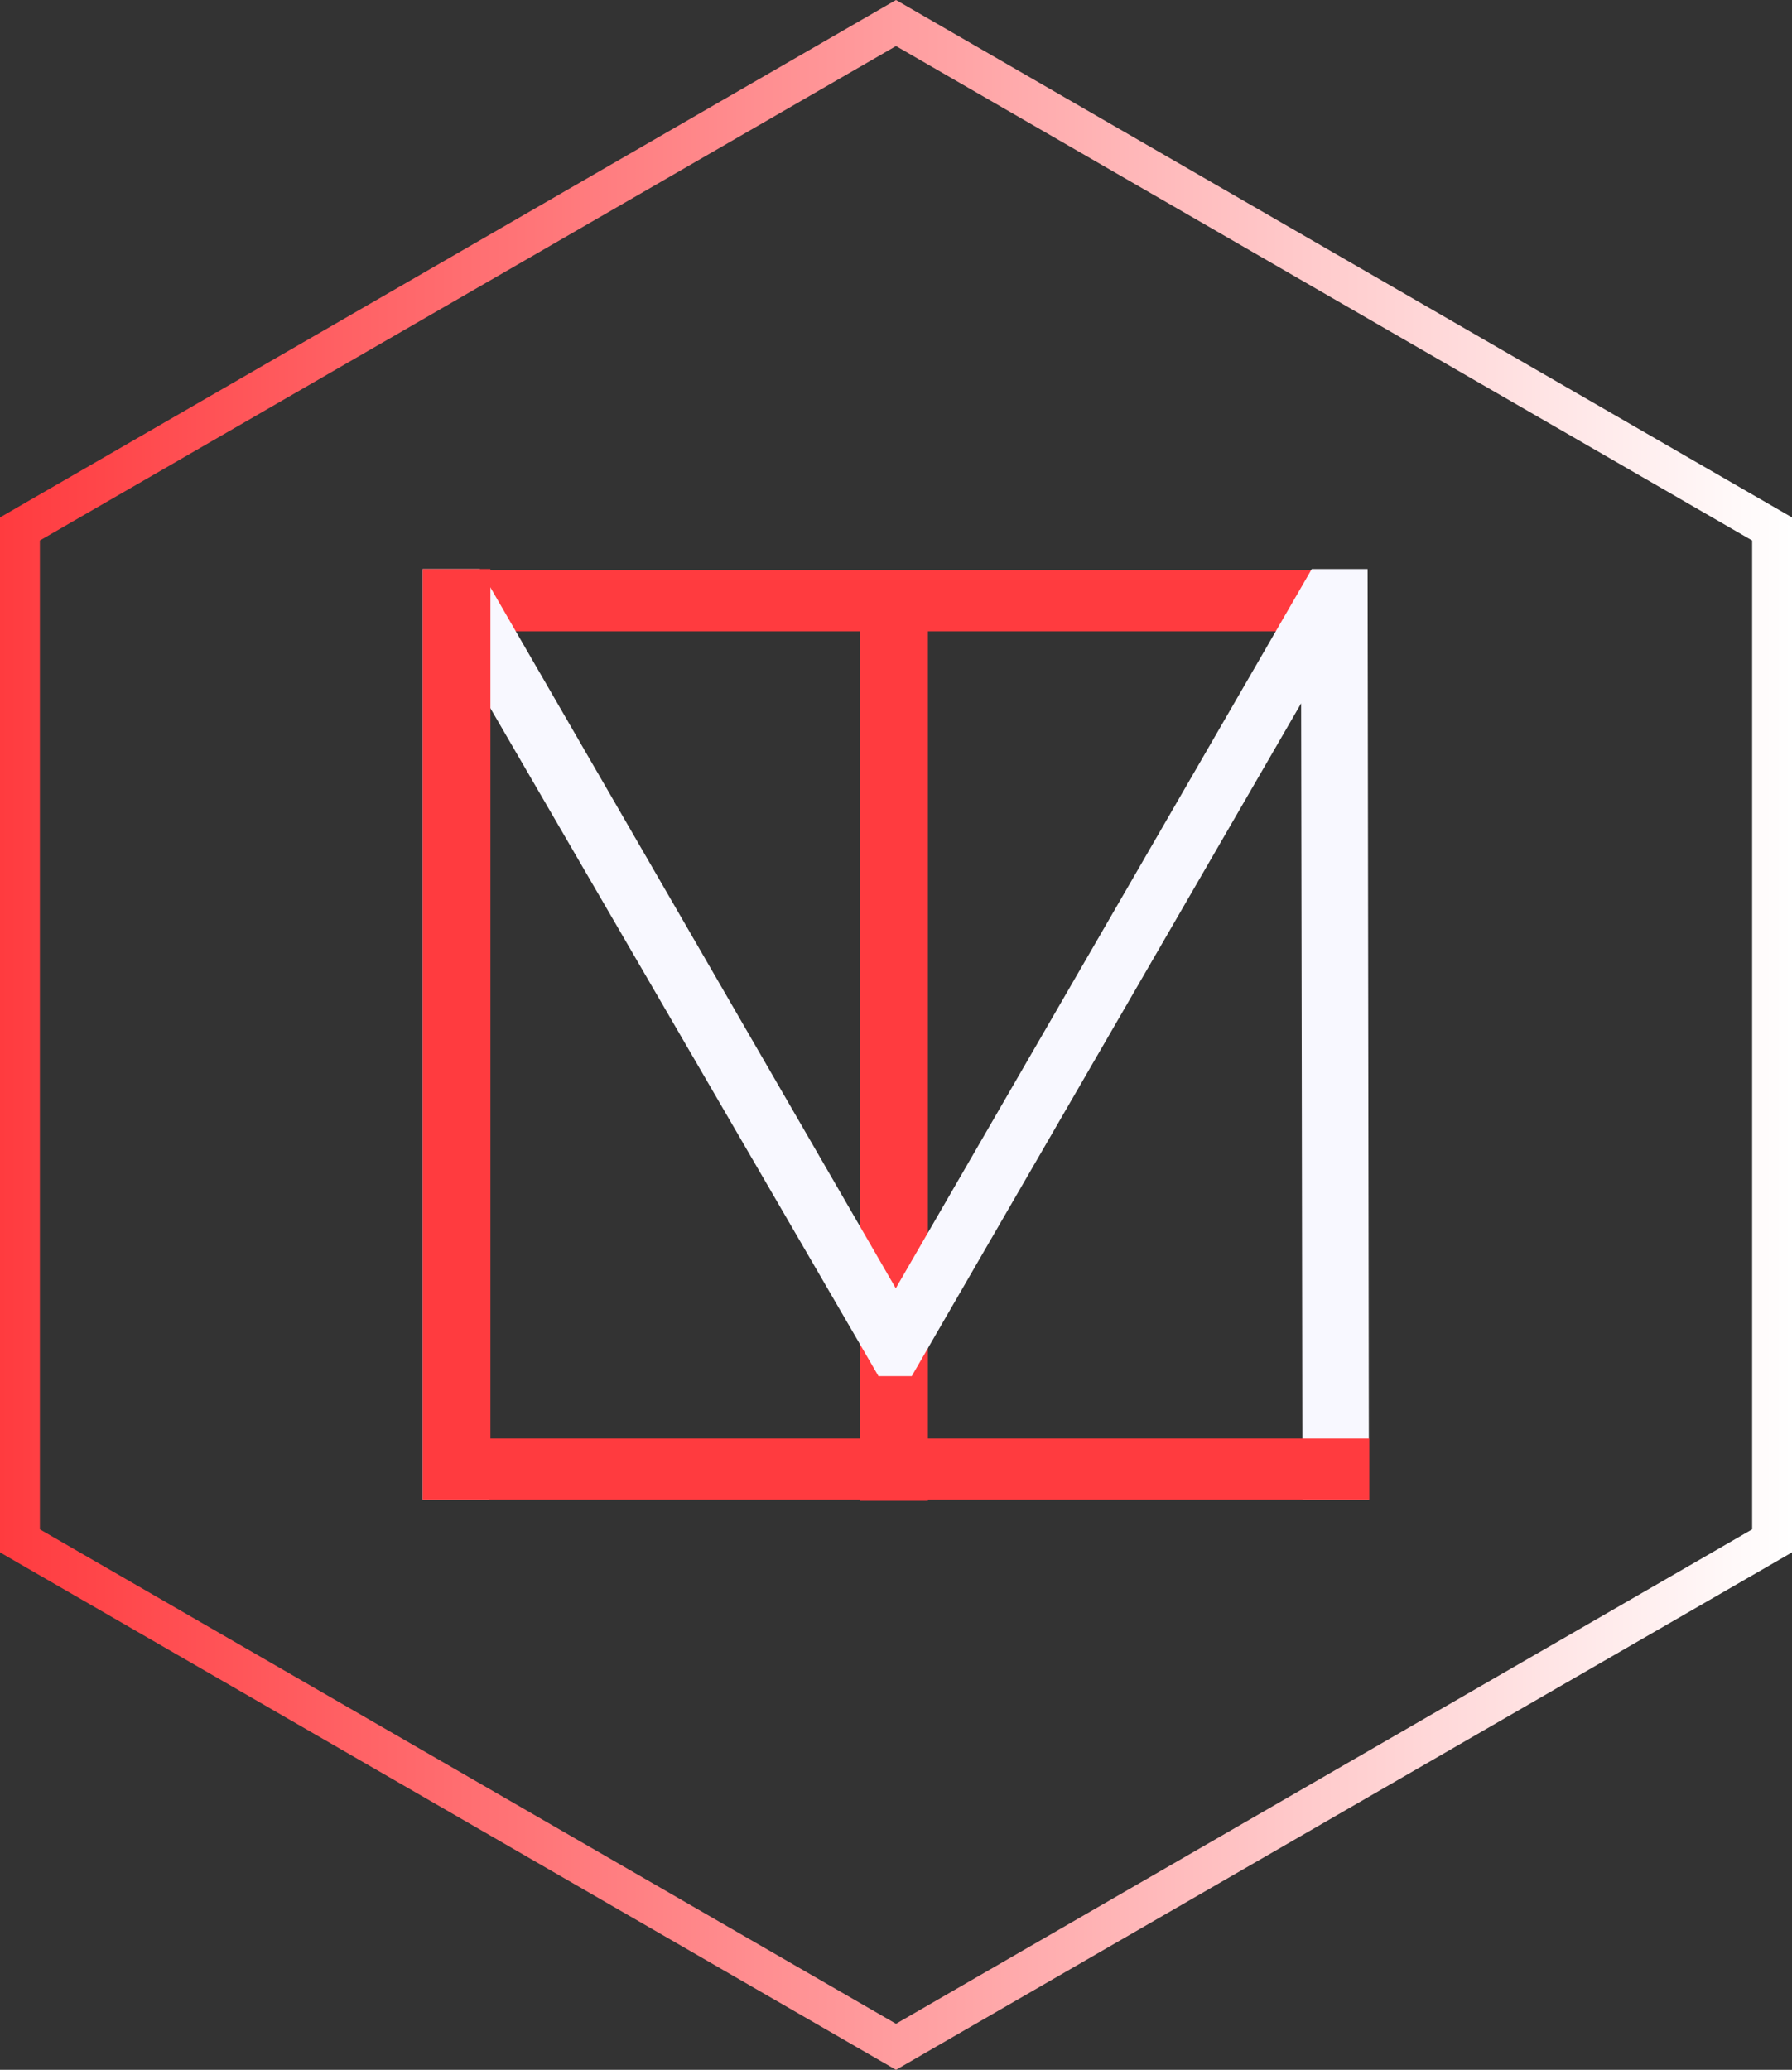 <svg id="Layer_1" data-name="Layer 1" xmlns="http://www.w3.org/2000/svg" xmlns:xlink="http://www.w3.org/1999/xlink" viewBox="0 0 809 934.15"><rect x="0" y="0" width="809" height="934.15" fill="#333333" stroke="none"/><defs><style>.cls-1{fill:#ff3b3f;}.cls-2{fill:#f8f8ff;}.cls-3{fill:none;stroke-miterlimit:10;stroke-width:18px;stroke:url(#linear-gradient);}</style><linearGradient id="linear-gradient" y1="467.08" x2="809" y2="467.08" gradientUnits="userSpaceOnUse"><stop offset="0" stop-color="#ff3b3f"/><stop offset="1" stop-color="#fff"/></linearGradient></defs><title>logo</title><path class="cls-1" d="M495.8,329.85H298.6v-27.6h426v27.6H526.4v392.4H495.8Z" transform="translate(-107.5 -44.92)"/><path class="cls-2" d="M695.5,721.75l-.6-359.4L519.1,666h-15L328.3,363.55v358.2h-30v-420h25.8l187.8,324.6,187.8-324.6h25.2l.6,420Z" transform="translate(-107.5 -44.92)"/><path class="cls-1" d="M298.3,301.75h30.6v392.4H725.7v27.6H298.3Z" transform="translate(-107.5 -44.92)"/><polygon class="cls-3" points="800 695.42 800 238.73 404.5 10.39 9 238.73 9 695.42 404.5 923.76 800 695.42"/></svg>